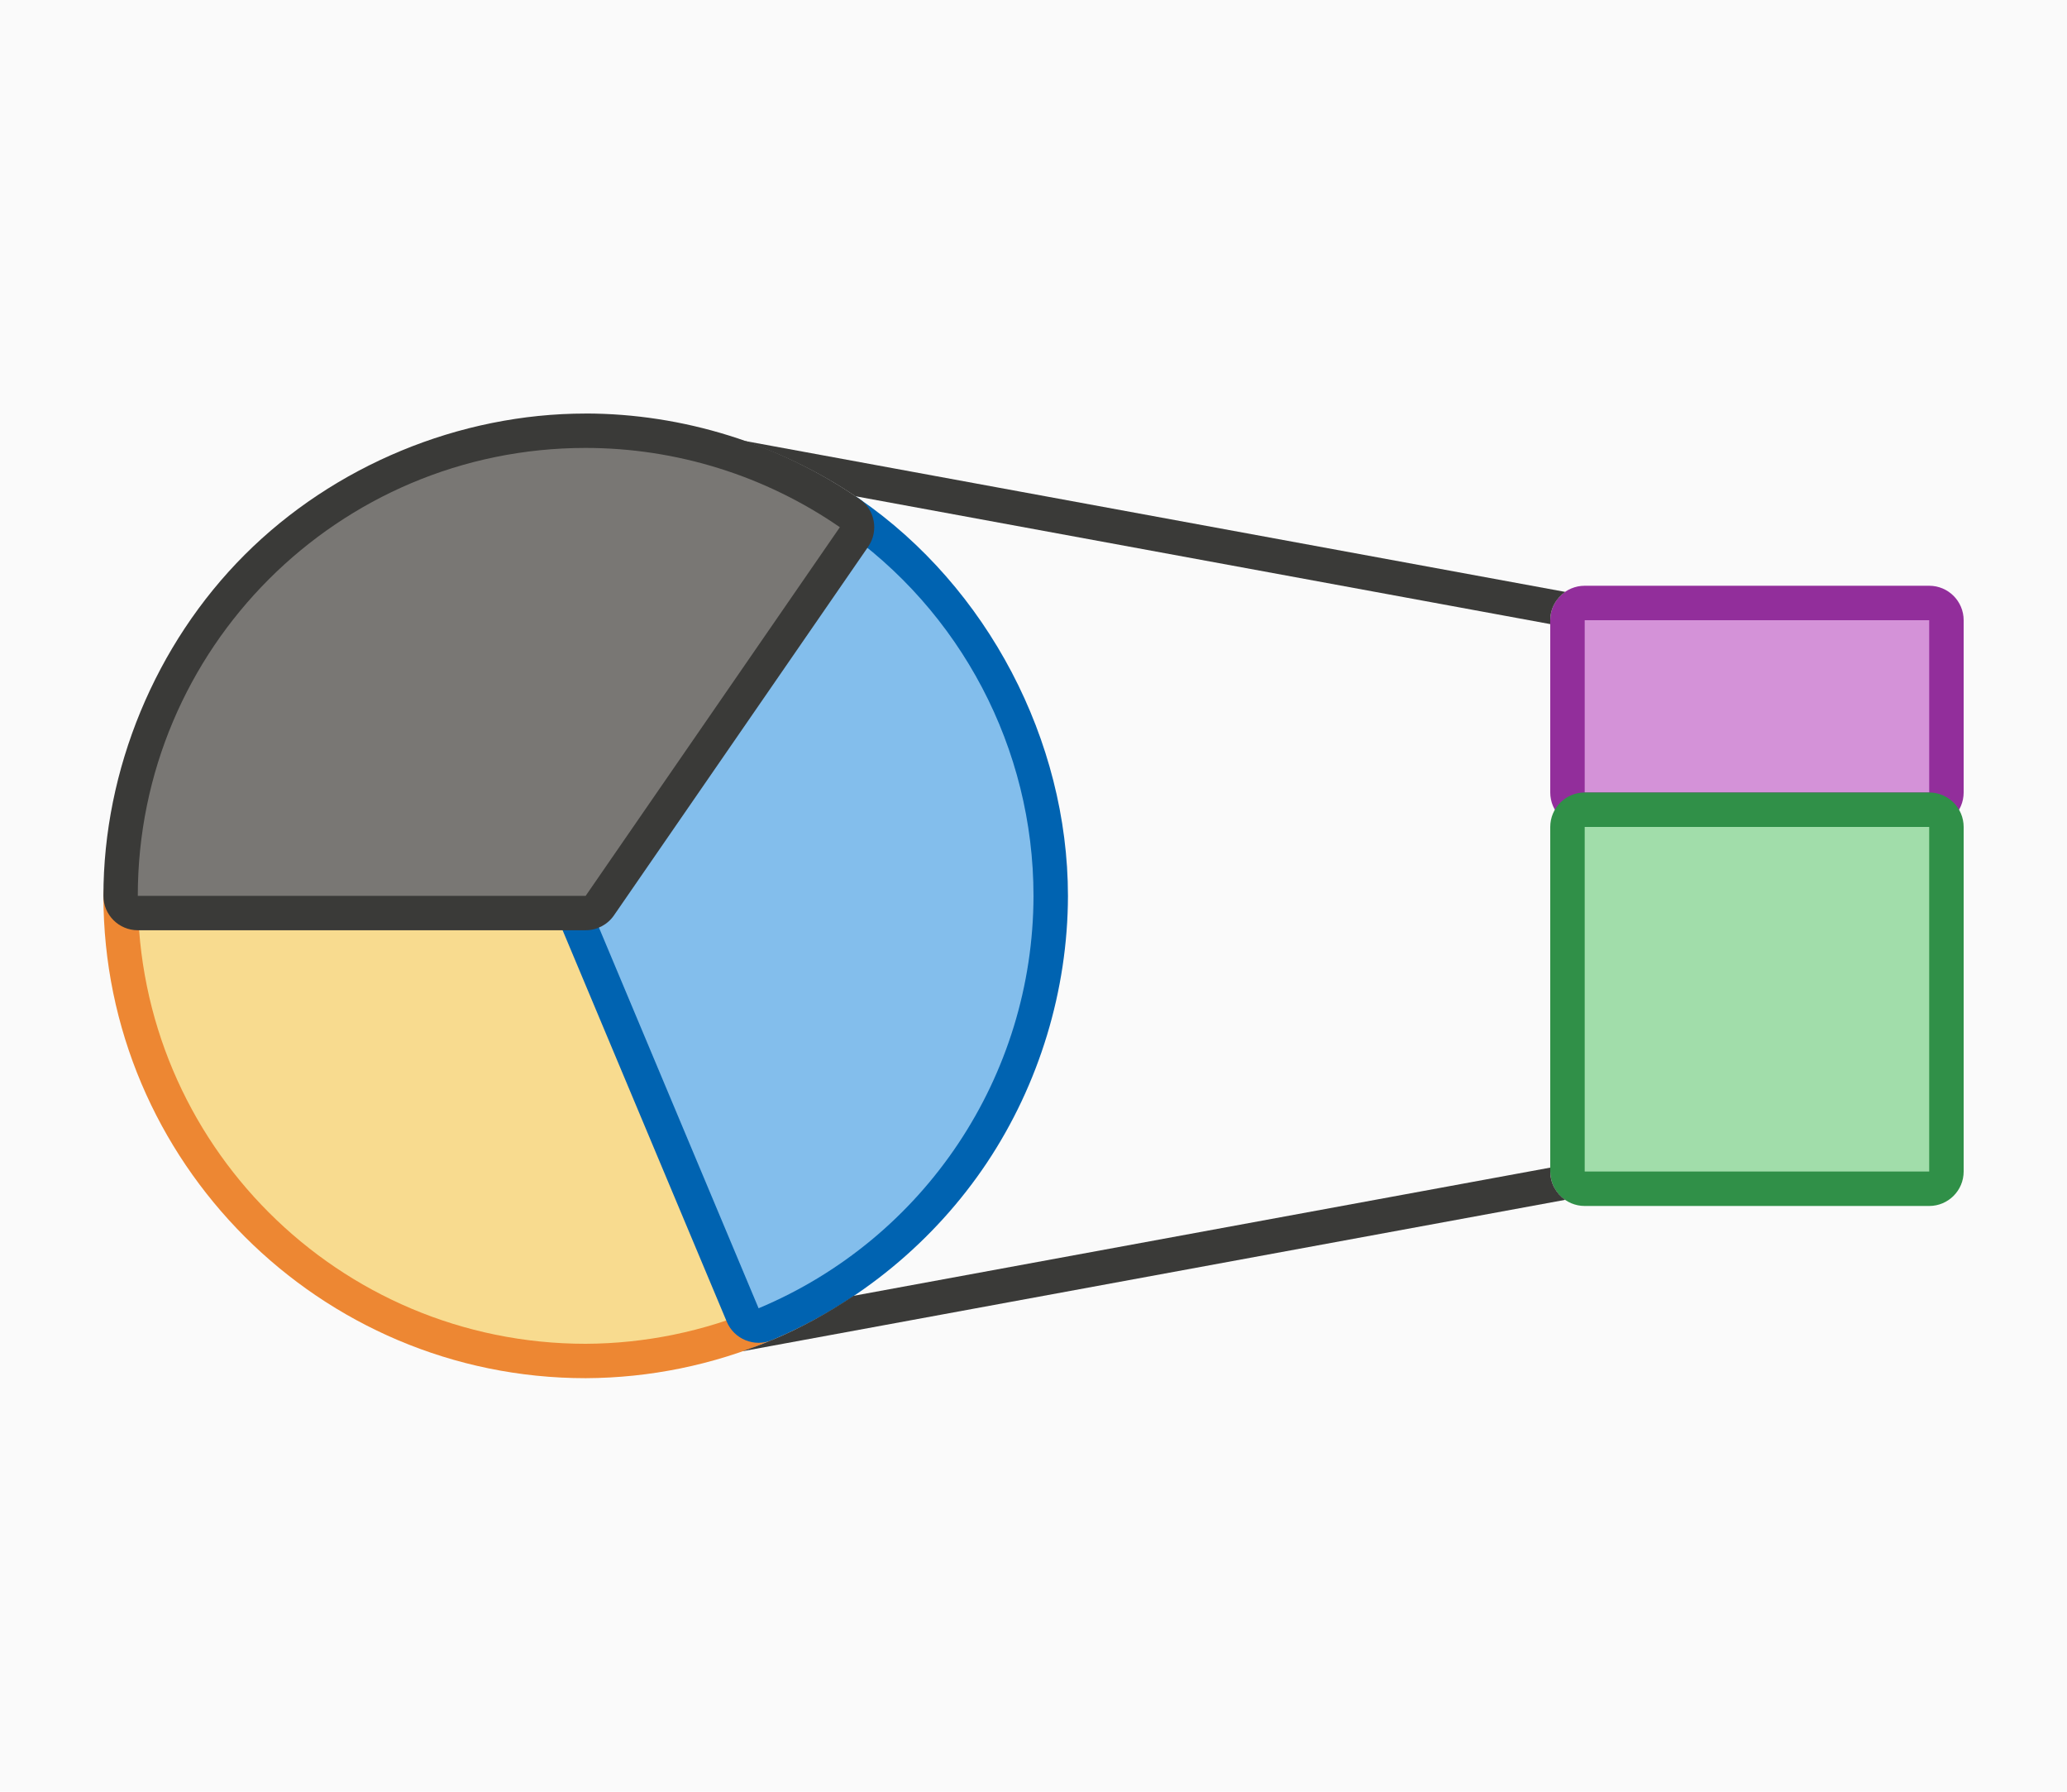 <svg height="52" viewBox="0 0 60 52" width="60" xmlns="http://www.w3.org/2000/svg"><path d="m0 0h60v52h-60z" fill="#fafafa"/><path d="m4 25.002c-.551 0-.998.447-.998.998 0 7.719 6.279 13.998 13.998 13.998.001 0.0.003 0.0.004 0 1.857-.008 3.696-.384 5.406-1.109.506-.215.743-.8.529-1.307l-5.02-11.969c-.156-.37-.518-.611-.92-.611z" fill="#ed8733"/><path d="m4 26c0 7.18 5.82 13 13 13 1.725-.007 3.431-.358 5.02-1.031l-5.02-11.969z" fill="#f8db8f"/><path d="m24.947 14.477c-.455-.314-1.079-.199-1.393.256l-7.379 10.699c-.194.281-.231.641-.1.955l5.02 11.969c.213.51.8.751 1.311.537 2.524-1.057 4.724-2.872 6.242-5.148 1.518-2.277 2.347-5.006 2.352-7.742v-.002c-.001-4.513-2.338-8.962-6.053-11.523z" fill="#0063b1"/><path d="m24.379 15.301-7.379 10.699 5.02 11.969c4.826-2.02 7.971-6.737 7.98-11.969-.001-4.274-2.103-8.274-5.621-10.699z" fill="#83beec"/><path d="m17 12.002c-3.665 0-7.307 1.508-9.898 4.1-2.591 2.591-4.1 6.234-4.1 9.898 0.0.551.447.998.998.998h13c.328 0.0.636-.161.822-.432l7.379-10.699c.313-.454.198-1.076-.256-1.389-2.318-1.6-5.128-2.475-7.945-2.477z" fill="#3a3a38"/><path d="m17 13c-7.18 0-13 5.82-13 13h13l7.379-10.699c-2.169-1.497-4.743-2.3-7.379-2.301z" fill="#797774"/><path d="m46 17c-.552 0-1.0.448-1 1v5c0.0.552.448 1 1 1h10c.552-0.0 1-.448 1-1v-5c-0-.552-.448-1-1-1z" fill="#922e9b"/><path d="m46 18h10v5h-10z" fill="#d492d8"/><path d="m46 23c-.552 0-1.0.448-1 1v10c0.0.552.448 1 1 1h10c.552-0.0 1-.448 1-1v-10c-0-.552-.448-1-1-1z" fill="#309048"/><path d="m46 24h10v10h-10z" fill="#a1ddaa"/><g fill="#3a3a38"><path d="m21.584 12.791c1.145.397 2.241.933 3.246 1.611l20.17 3.711v-.113c0-.341.173-.642.434-.822z"/><path d="m45 33.887-20.225 3.721c-.748.501-1.538.937-2.369 1.285-.008.004-.017.005-.025.008-.274.116-.553.219-.834.316l23.887-4.395c-.261-.18-.434-.481-.434-.822z"/></g></svg>